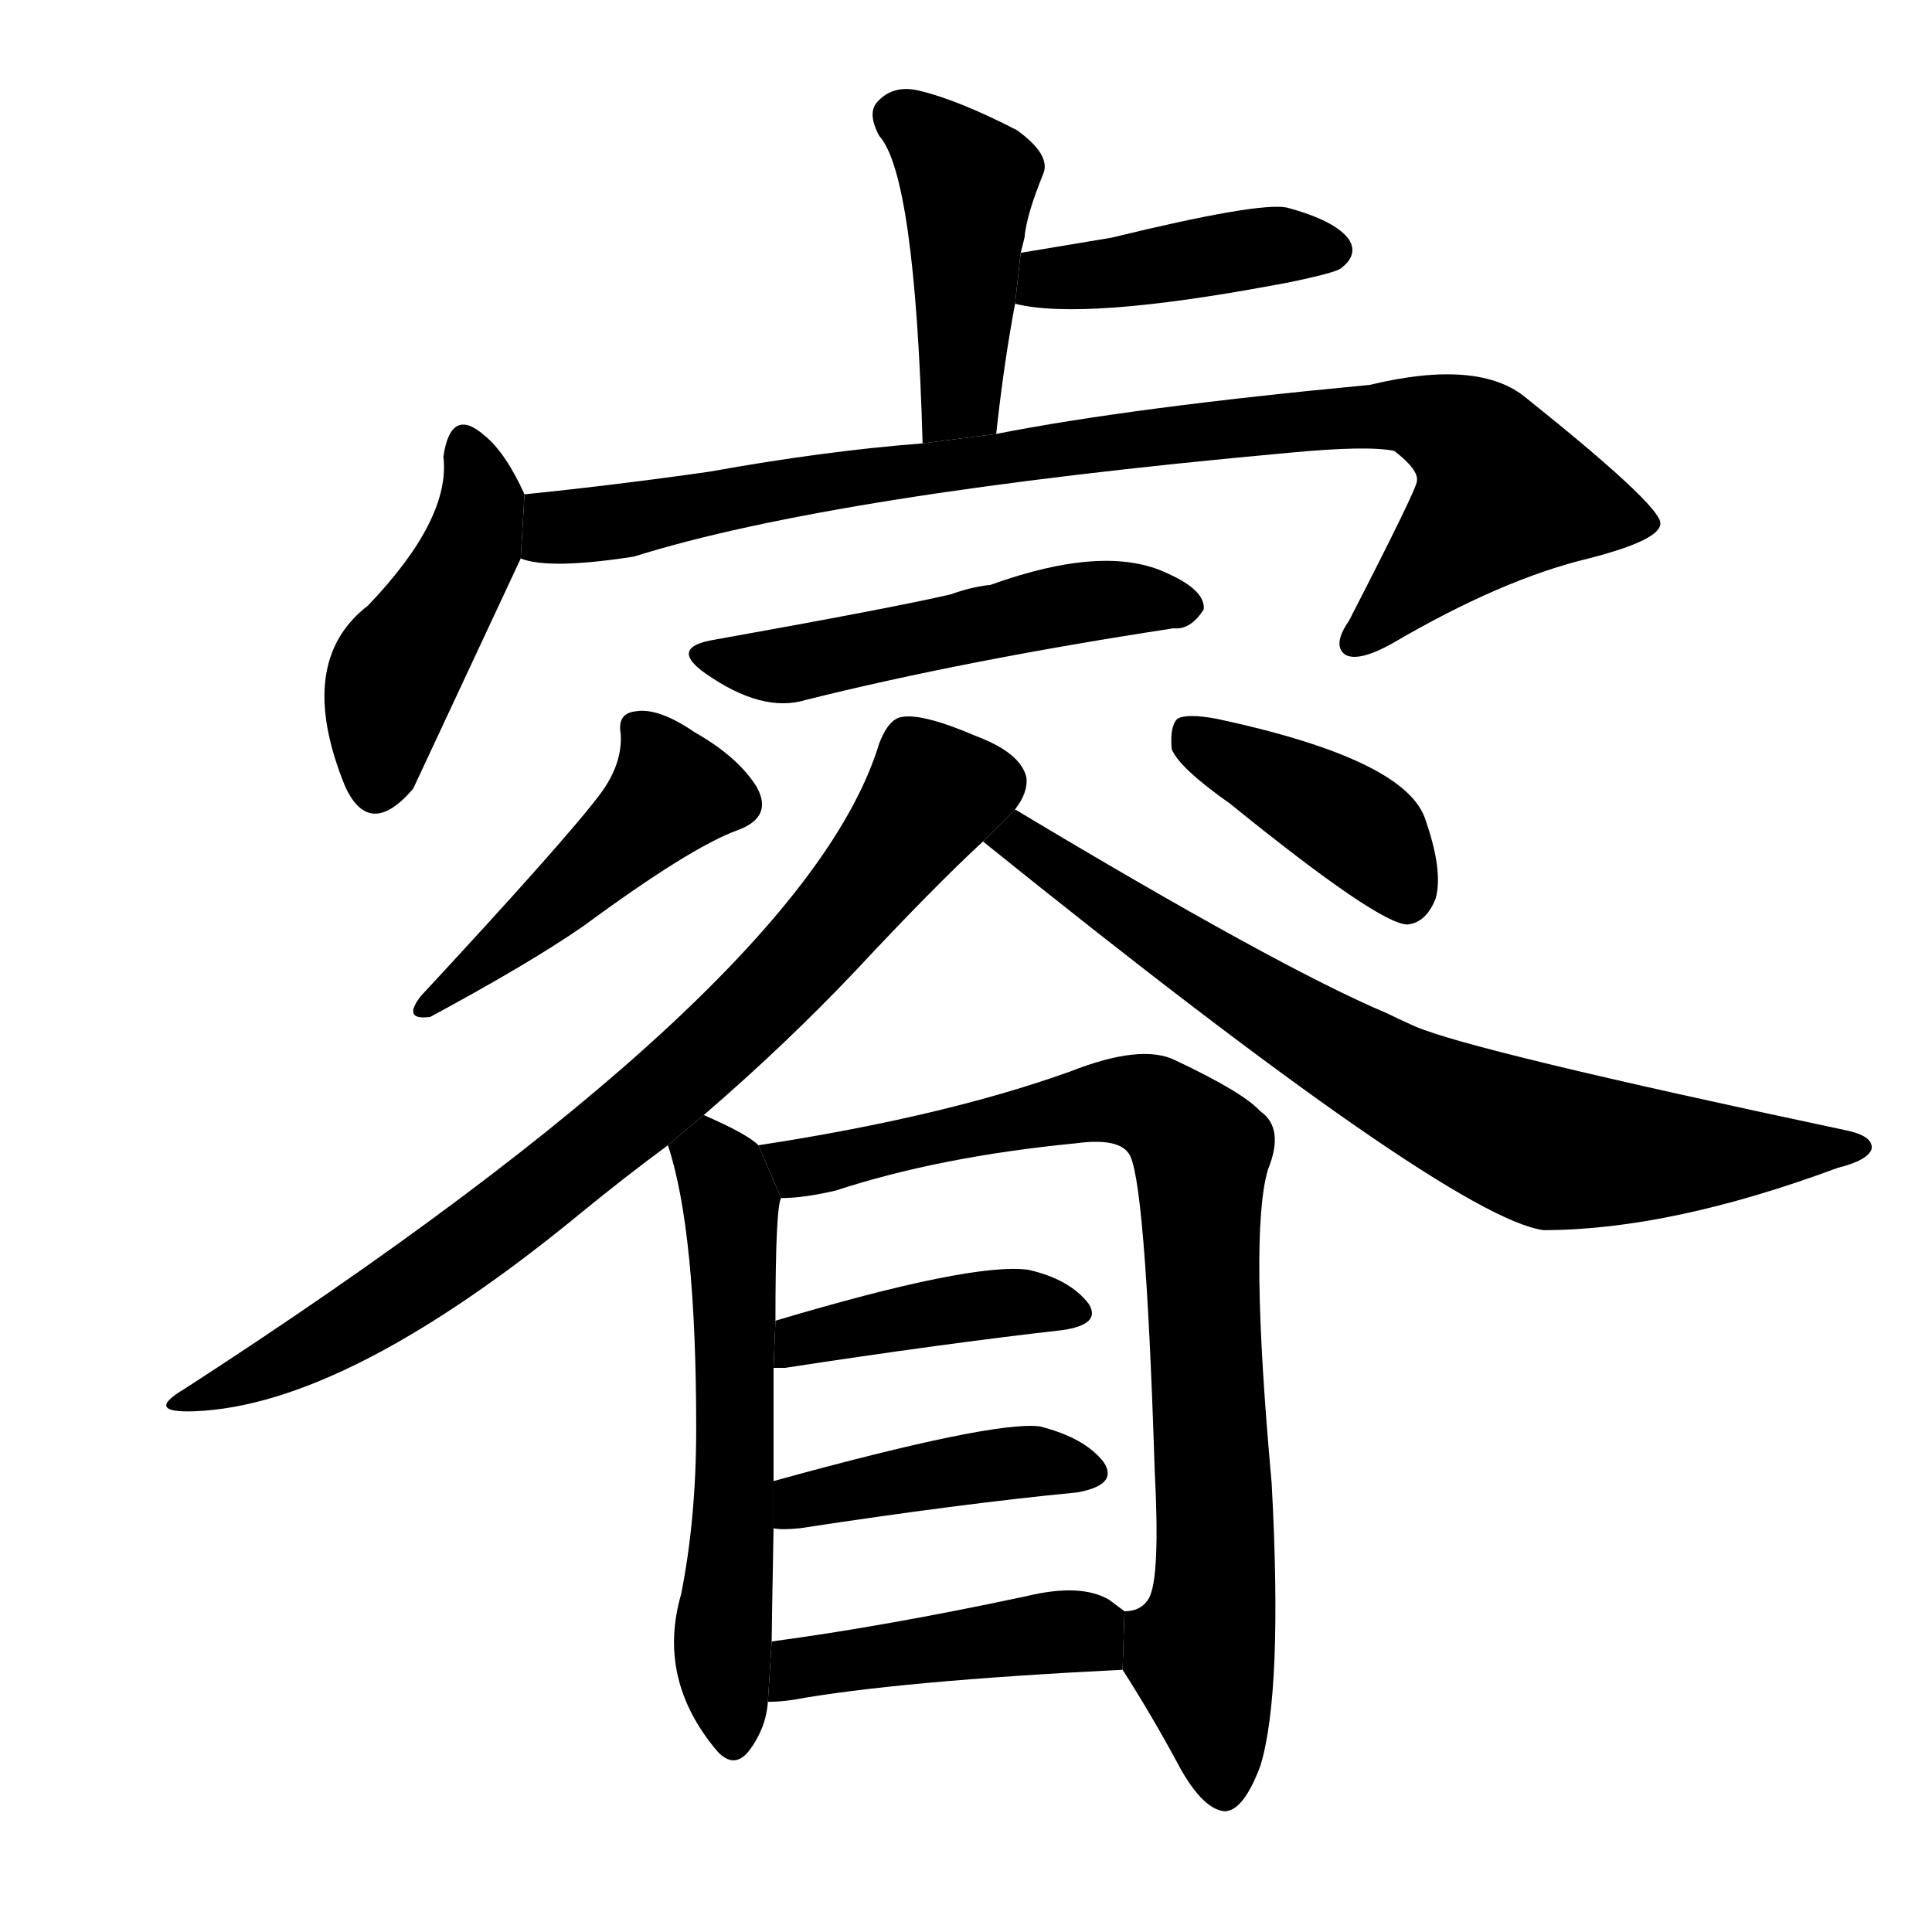 <!-- u777f_rui4_shrewd_astute_clever_keen -->
<!-- 777F -->
<!--  -->
<!--  -->
<svg viewBox="0 0 1024 1024">
  <g transform="scale(1, -1) translate(0, -900)">
    <path d="M 528 670 Q 532 707 538 739 L 541 766 Q 542 770 543 774 Q 544 786 553 808 Q 557 818 539 831 Q 508 847 487 852 Q 474 855 466 847 Q 459 841 466 828 Q 485 807 489 665 L 528 670 Z"></path>
    <path d="M 538 739 Q 574 730 676 749 Q 682 750 691 752 Q 709 756 711 758 Q 720 765 715 773 Q 708 783 682 790 Q 667 793 589 774 Q 565 770 541 766 L 538 739 Z"></path>
    <path d="M 278 638 Q 268 660 257 669 Q 239 685 235 658 Q 239 625 195 579 Q 156 549 183 483 Q 196 455 219 482 L 276 604 L 278 638 Z"></path>
    <path d="M 276 604 Q 291 598 336 605 Q 441 638 683 660 Q 725 664 739 661 Q 752 651 751 645 Q 751 641 715 571 Q 706 558 713 553 Q 720 549 738 559 Q 796 593 842 604 Q 881 614 880 623 Q 879 633 809 689 Q 784 710 726 696 Q 599 684 528 670 L 489 665 Q 437 661 376 650 Q 327 643 278 638 L 276 604 Z"></path>
    <path d="M 379 561 Q 354 557 374 543 Q 404 522 427 529 Q 511 550 622 567 Q 631 566 638 577 Q 639 587 619 596 Q 586 612 525 590 Q 515 589 504 585 Q 474 578 379 561 Z"></path>
    <path d="M 318 479 Q 300 455 223 372 Q 213 359 228 361 Q 280 389 309 409 Q 366 451 391 460 Q 410 467 401 483 Q 391 499 368 512 Q 349 525 337 523 Q 327 522 329 511 Q 330 495 318 479 Z"></path>
    <path d="M 652 474 Q 731 410 746 410 Q 756 411 761 424 Q 765 439 755 467 Q 743 498 645 519 Q 629 522 624 519 Q 620 515 621 503 Q 625 493 652 474 Z"></path>
    <path d="M 373 309 Q 416 346 453 385 Q 495 430 521 454 L 538 471 Q 545 480 544 488 Q 541 501 517 510 Q 489 522 478 520 Q 471 519 466 506 Q 427 377 98 164 Q 76 151 103 152 Q 184 155 309 258 Q 331 276 354 293 L 373 309 Z"></path>
    <path d="M 521 454 Q 768 255 818 248 Q 885 248 974 281 Q 990 285 992 291 Q 993 298 978 301 Q 780 343 750 356 Q 741 360 735 363 Q 678 387 538 471 L 521 454 Z"></path>
    <path d="M 402 293 Q 396 299 373 309 L 354 293 Q 369 248 369 143 Q 369 95 361 55 Q 348 10 380 -28 Q 389 -38 397 -28 Q 406 -16 407 -2 L 409 30 Q 409 36 410 90 L 410 115 Q 410 149 410 175 L 411 200 Q 411 260 414 265 L 402 293 Z"></path>
    <path d="M 595 15 Q 611 -10 626 -38 Q 638 -59 649 -60 Q 659 -60 668 -36 Q 680 3 674 114 Q 662 246 672 280 Q 681 302 668 311 Q 659 321 623 338 Q 605 347 567 332 Q 500 308 402 293 L 414 265 Q 426 265 443 269 Q 498 287 570 294 Q 592 297 598 289 Q 607 279 612 121 Q 615 64 609 53 Q 605 46 596 46 L 595 15 Z"></path>
    <path d="M 410 175 Q 411 175 416 175 Q 501 188 563 195 Q 584 198 577 209 Q 567 222 545 227 Q 515 231 411 200 L 410 175 Z"></path>
    <path d="M 410 90 Q 414 89 424 90 Q 509 103 571 109 Q 593 113 585 125 Q 575 138 551 144 Q 526 147 410 115 L 410 90 Z"></path>
    <path d="M 407 -2 Q 413 -2 420 -1 Q 475 9 595 15 L 596 46 Q 592 49 588 52 Q 573 61 544 54 Q 469 38 409 30 L 407 -2 Z"></path>
  </g>
</svg>
